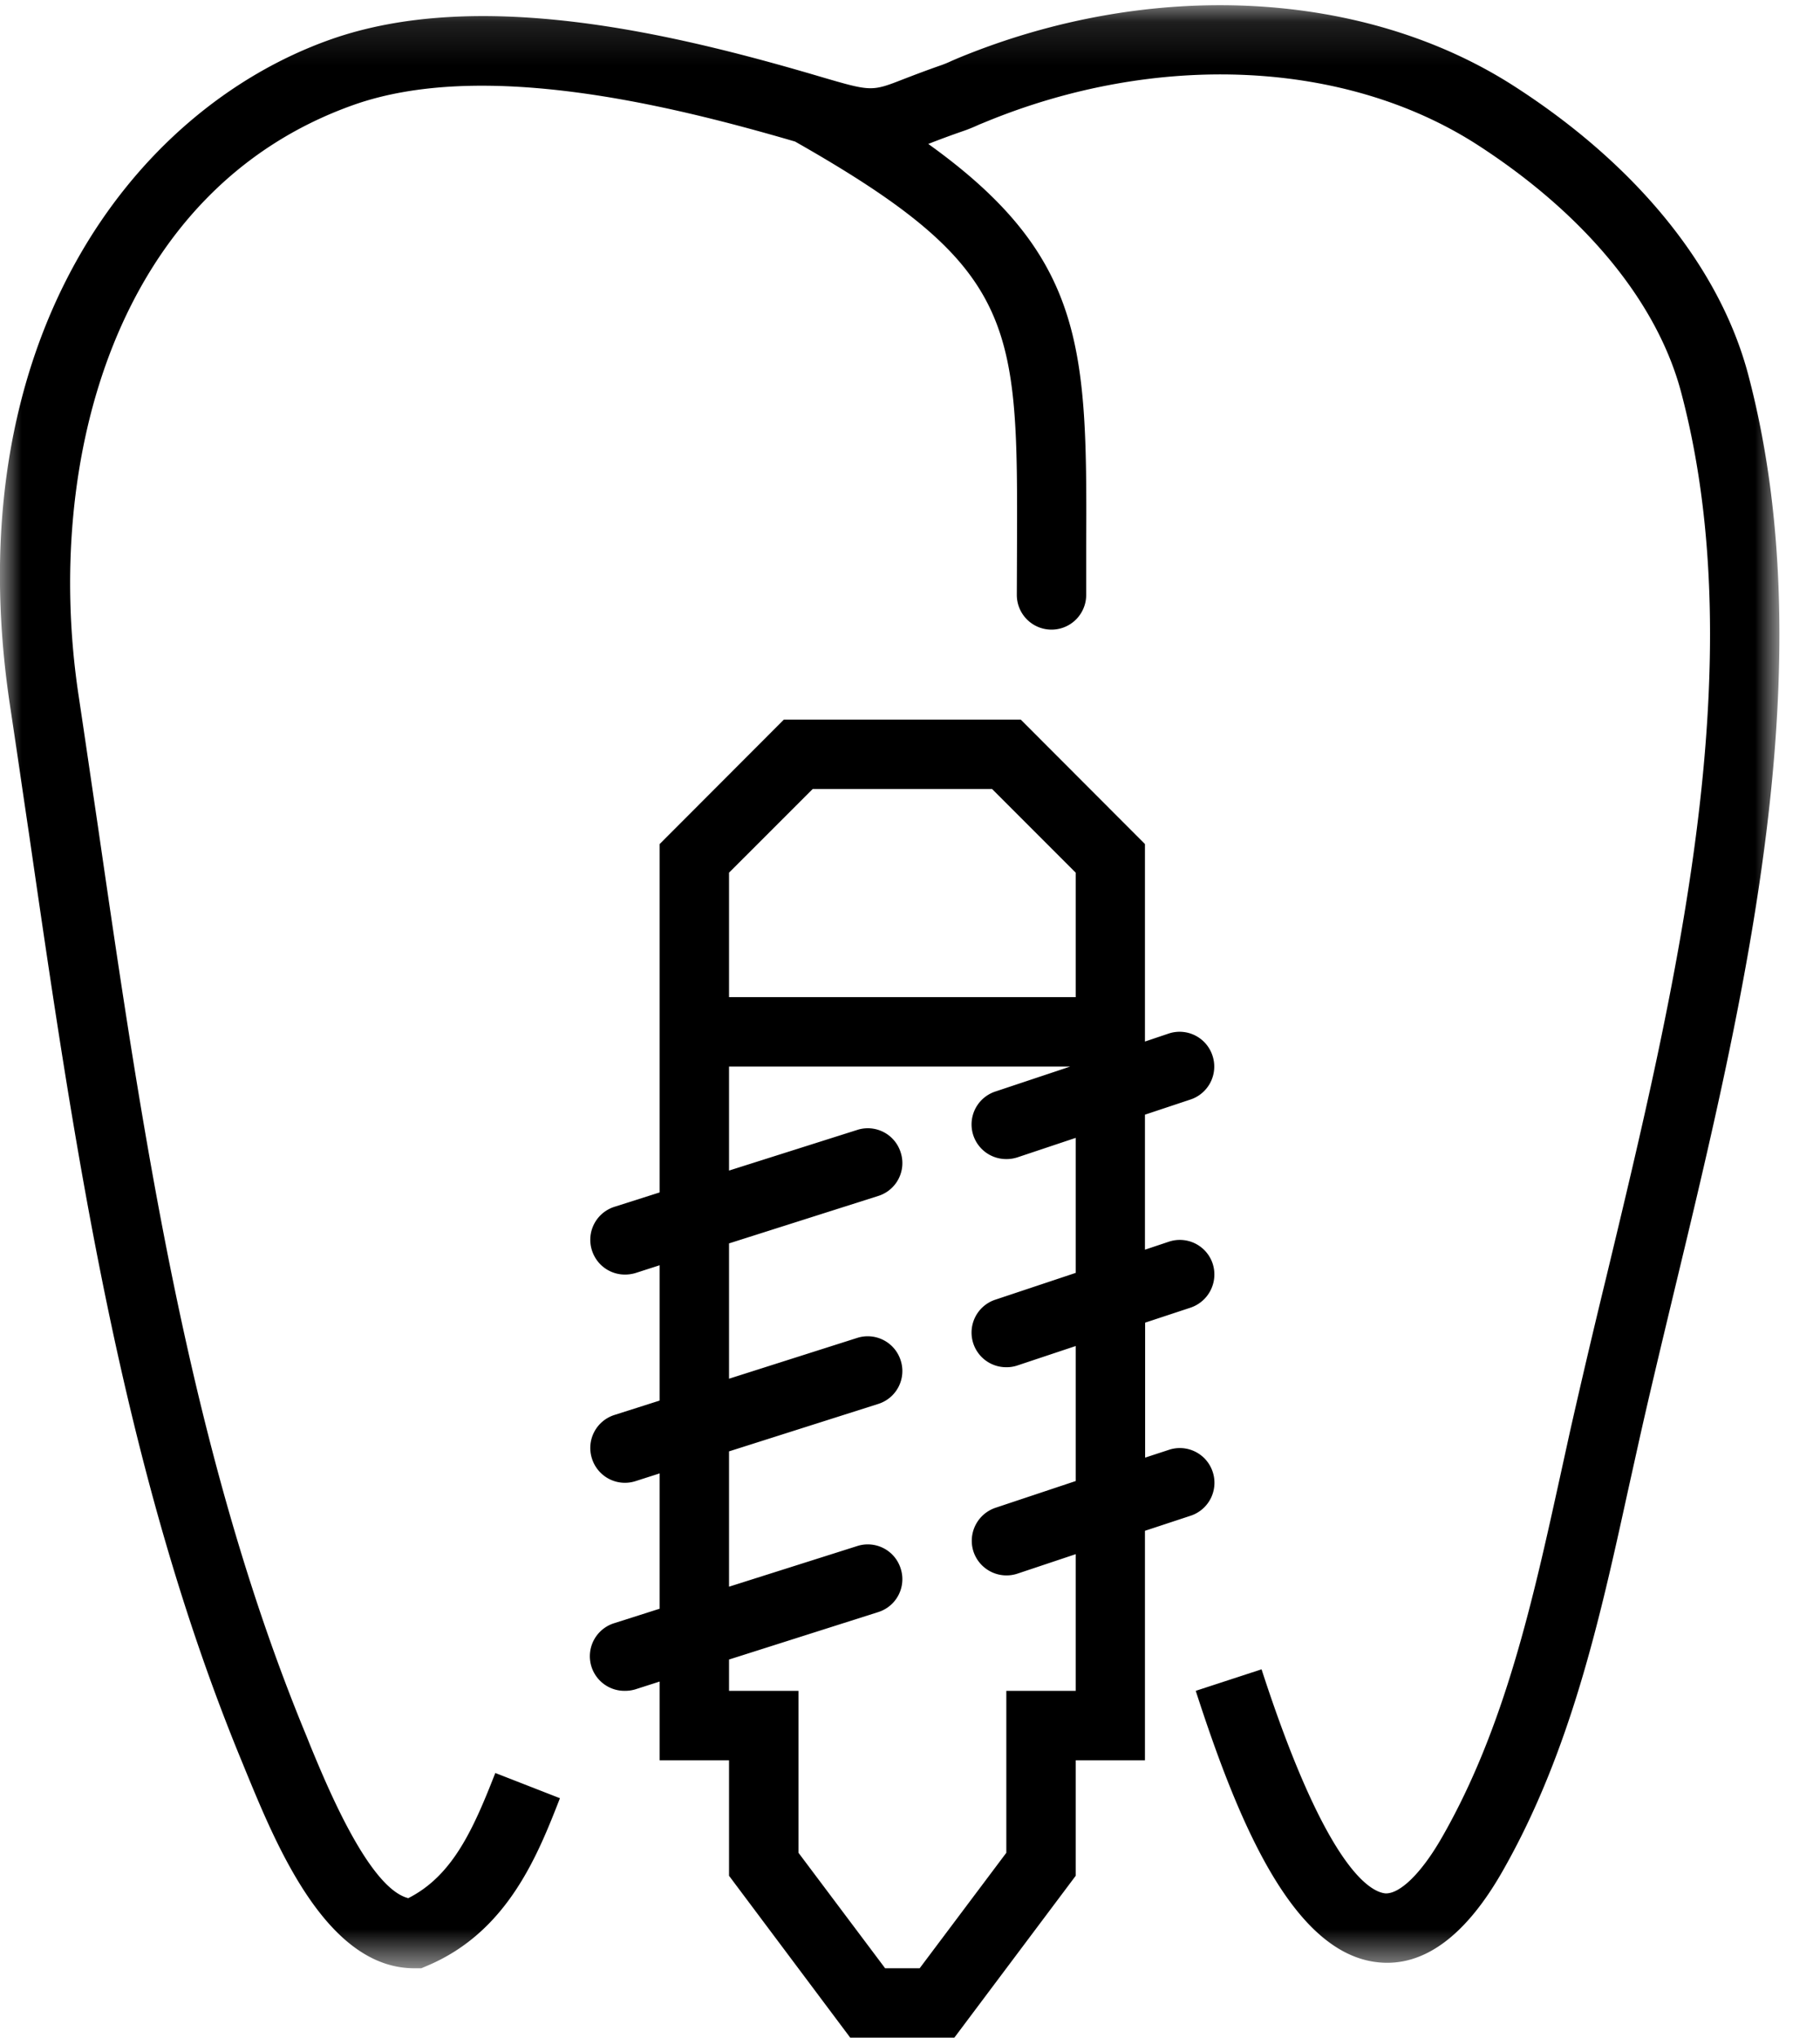 <svg width="42" height="47" viewBox="0 0 42 47" xmlns="http://www.w3.org/2000/svg" xmlns:xlink="http://www.w3.org/1999/xlink"><title>implants</title><defs><path id="a" d="M0 .12v45.278h41.063V.12H0z"/></defs><g fill="none" fill-rule="evenodd"><mask id="b" fill="#fff"><use xlink:href="#a"/></mask><path d="M40.344 8.644c-.653-2.473-2.571-4.836-5.395-6.652-3.476-2.239-8.398-2.485-12.836-.653l-.156.067a2.506 2.506 0 0 1-.223.093c-.371.129-.656.239-.89.329-.739.289-.739.285-1.953-.071C15.422.734 11.008-.286 7.621.913 3.039 2.538-1.027 7.917.23 16.265c.149.988.293 1.984.442 2.984 1.047 7.215 2.133 14.672 4.922 21.411l.094.23c.695 1.684 1.855 4.508 3.871 4.508h.164l.148-.063c1.852-.785 2.543-2.562 3.051-3.859l-1.492-.582c-.512 1.312-.989 2.371-2.008 2.887-.906-.227-1.875-2.586-2.254-3.5l-.094-.235c-2.715-6.551-3.785-13.91-4.82-21.027-.149-1.004-.293-2-.442-2.988-.808-5.368.84-11.657 6.344-13.61 2.957-1.047 7.211-.027 10.192.844 5.14 2.918 5.14 4.184 5.121 9.402l-.004 1.055a.8.8 0 1 0 1.601 0v-1.051c.02-4.574.012-6.73-3.644-9.351.219-.086.488-.188.84-.309.109-.039.222-.086.332-.137l.133-.054c3.961-1.637 8.312-1.442 11.359.515 2.484 1.602 4.16 3.633 4.711 5.719 1.668 6.297-.137 13.785-1.727 20.395a223.538 223.538 0 0 0-.836 3.554l-.23 1.047c-.625 2.84-1.27 5.781-2.719 8.313-.484.851-.984 1.324-1.316 1.308-.367-.039-1.379-.617-2.856-5.168l-1.519.496c.965 2.981 2.226 6.059 4.211 6.262 1.047.109 2.015-.601 2.871-2.105 1.566-2.746 2.242-5.805 2.89-8.762l.231-1.039c.254-1.145.539-2.324.828-3.531 1.637-6.793 3.488-14.489 1.719-21.18z" fill="#000" mask="url(#b)"/><path d="M27.984 33.945a.798.798 0 0 0-1.011-.504l-.547.179v-3.113l1.051-.347a.808.808 0 0 0 .507-1.016.798.798 0 0 0-1.011-.504l-.551.184V25.71l1.055-.351a.8.8 0 0 0 .503-1.012.798.798 0 0 0-1.011-.508l-.547.184v-4.555l-2.867-2.871H18.09l-2.867 2.871v8.035l-1.043.332a.798.798 0 0 0-.52 1.004c.11.344.422.559.762.559a.858.858 0 0 0 .242-.035l.559-.18v3.121l-1.043.332a.798.798 0 0 0-.52 1.004.798.798 0 0 0 1.004.523l.559-.179v3.121l-1.043.332a.798.798 0 0 0 .242 1.562.824.824 0 0 0 .242-.035l.559-.179v1.816h1.601v2.664l2.797 3.734h2.402l2.801-3.734v-2.664h1.598v-5.293l1.055-.348a.8.8 0 0 0 .507-1.015zm-11.16-13.817l1.93-1.929h4.141l1.929 1.929v2.871h-8v-2.871zm8 18.871h-1.601v3.735l-2 2.664h-.797l-2-2.664v-3.735h-1.602v-.722l3.442-1.094a.795.795 0 0 0 .519-1.004.795.795 0 0 0-1.004-.519l-2.957.937v-3.121l3.442-1.094a.795.795 0 0 0 .519-1.004.798.798 0 0 0-1.004-.519l-2.957.941v-3.121l3.442-1.094a.794.794 0 0 0 .519-1.004.795.795 0 0 0-1.004-.519l-2.957.937v-2.398h7.871l-1.722.574a.799.799 0 0 0 .25 1.559.812.812 0 0 0 .254-.039l1.347-.45v3.114l-1.851.617a.799.799 0 0 0 .254 1.559.778.778 0 0 0 .25-.04l1.347-.449v3.114l-1.851.617a.804.804 0 0 0-.508 1.011.803.803 0 0 0 1.015.508l1.344-.449v3.152z" fill="#000"/></g></svg>